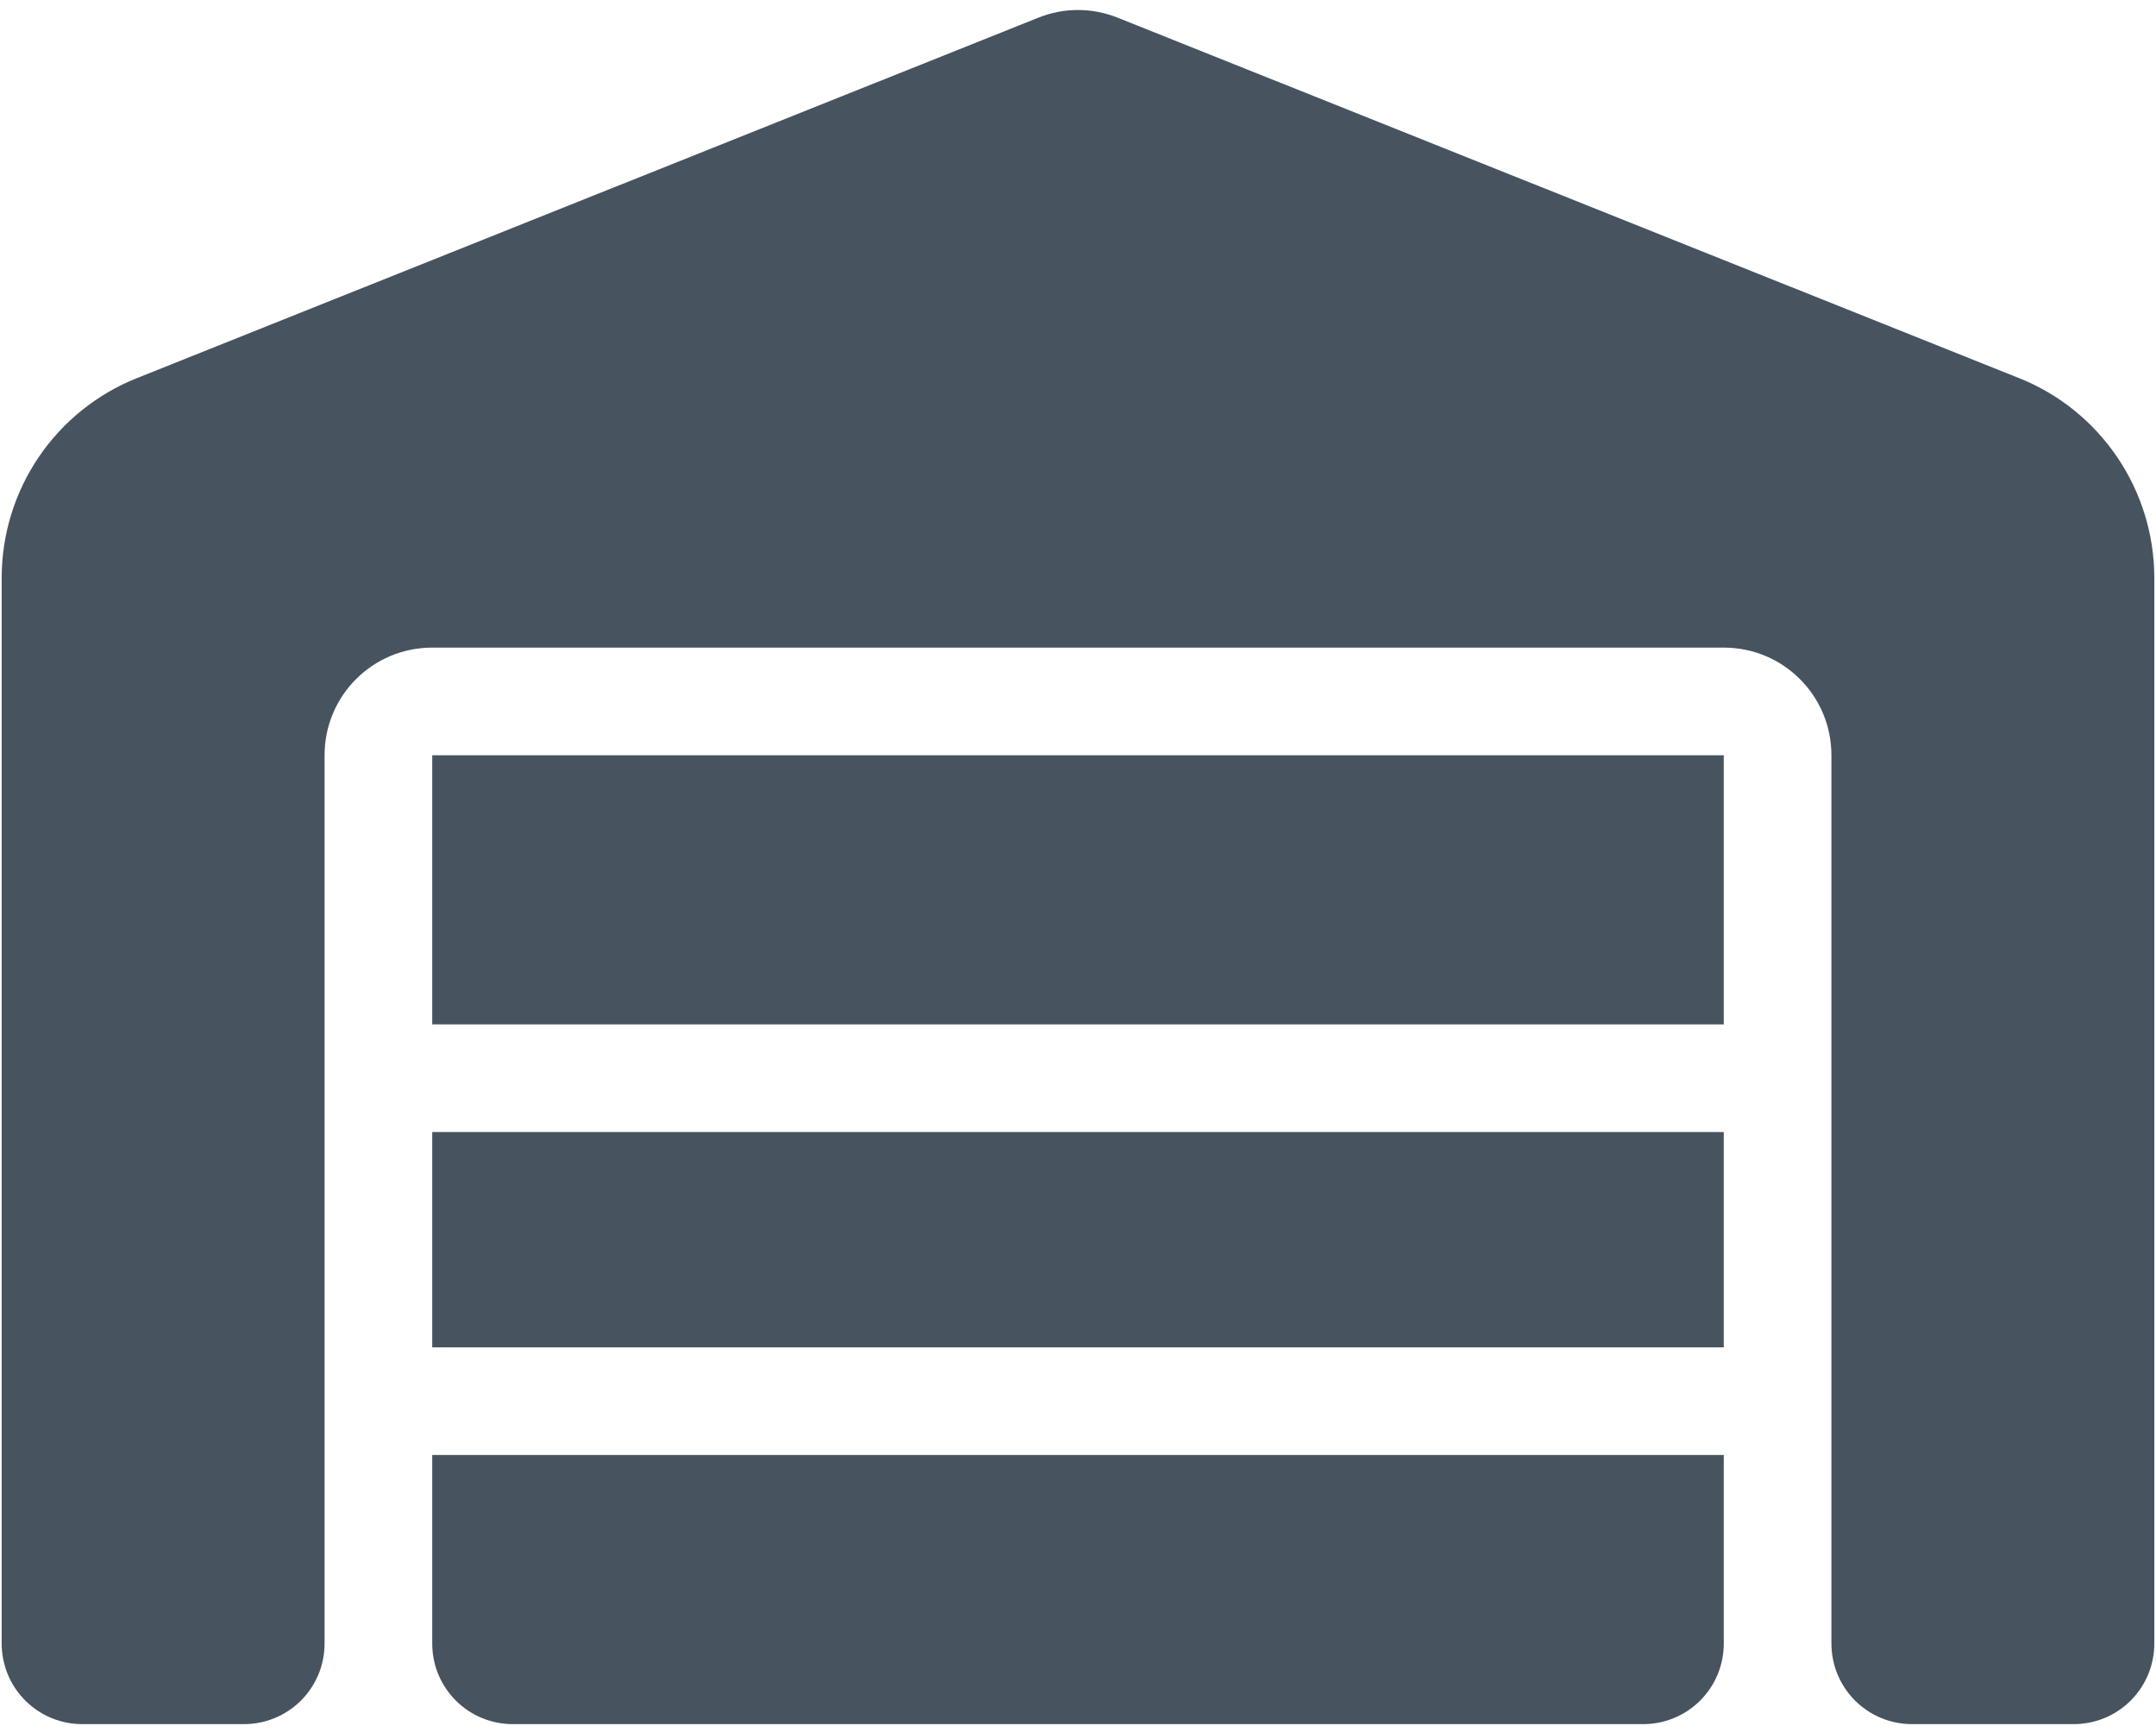 <svg width="641" height="513" viewBox="0 0 641 513" fill="none" xmlns="http://www.w3.org/2000/svg">
<g clip-path="url(#clip0_104_3046)">
<path d="M0.5 488.5V171.8C0.5 145.6 16.4 122.1 40.7 112.4L308.6 5.3C316.2 2.2 324.7 2.2 332.4 5.3L600.3 112.4C624.6 122.1 640.5 145.7 640.5 171.8V488.5C640.5 501.8 629.8 512.5 616.5 512.5H568.5C555.2 512.5 544.5 501.8 544.5 488.5V224.5C544.5 206.8 530.2 192.5 512.5 192.5H128.5C110.8 192.5 96.5 206.8 96.5 224.5V488.5C96.5 501.8 85.8 512.5 72.5 512.5H24.5C11.2 512.5 0.5 501.8 0.5 488.5ZM488.5 512.5H152.5C139.2 512.5 128.5 501.8 128.5 488.5V432.5H512.5V488.5C512.5 501.8 501.8 512.5 488.5 512.5ZM128.5 400.5V336.5H512.5V400.5H128.5ZM128.5 304.5V224.5H512.5V304.5H128.5Z" fill="#47535F"/>
</g>
<defs>
<clipPath id="clip0_104_3046">
<rect width="640" height="512" fill="white" transform="translate(0.5 0.5)"/>
</clipPath>
</defs>
</svg>
